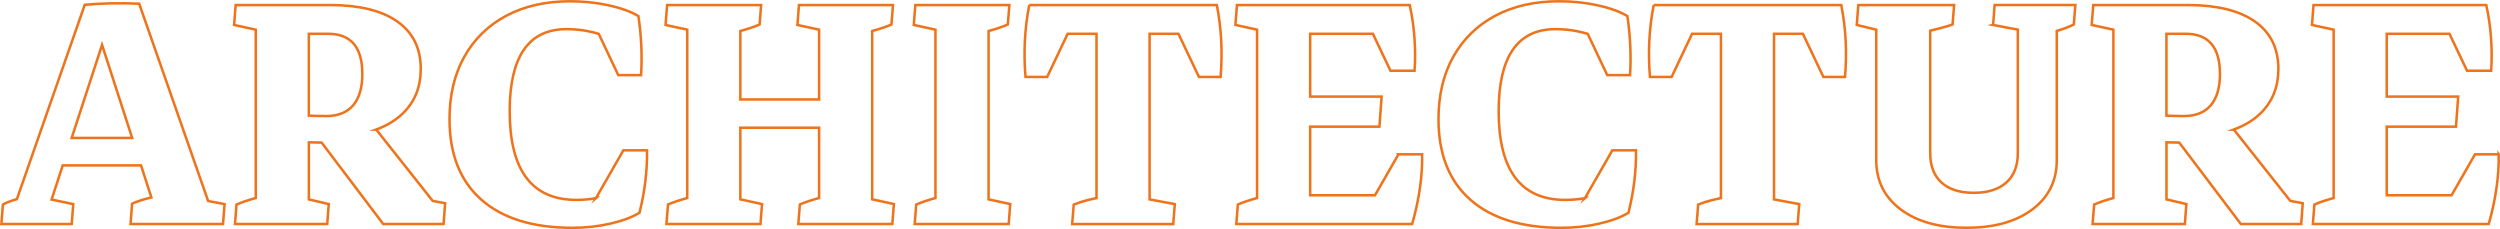 <?xml version="1.0" encoding="UTF-8"?><svg id="_圖層_2" xmlns="http://www.w3.org/2000/svg" viewBox="0 0 987.61 90.48"><defs><style>.cls-1{fill:none;stroke:#ee731b;stroke-miterlimit:10;}</style></defs><g id="_文字"><path class="cls-1" d="M54.98,1.46c-3.84-.17-7.62-.22-11.32-.13-3.7.09-7.09.28-10.18.57L6.67,78.68c-.39.11-.78.22-1.15.34-1.81.55-3.26,1.15-4.37,1.79l-.61,7.69h27.79l.61-7.87-8.56-1.8,4.4-13.49h30.93l4.09,12.66c-3.02.71-5.57,1.53-7.62,2.46l-.61,8.04h36.53l.61-7.87-6.49-1.23L54.98,1.46ZM28.32,54.5l12-36.77,11.89,36.77h-23.89Z"/><path class="cls-1" d="M148.61,51.19c4.24-1.58,7.78-3.71,10.57-6.43,4.69-4.57,7.04-10.41,7.04-17.52,0-8.16-3.09-14.4-9.26-18.74-6.18-4.34-15.03-6.51-26.56-6.51h-37.31l-.61,7.86,8.56,1.87v66.51c-3,.81-5.53,1.67-7.6,2.57l-.61,7.69h36.44l.61-7.87-7.86-1.85v-22.54c1.71.06,3.4.1,5.04.1l24.32,32.16h23.86l.61-8.21-4.92-.92-22.3-28.17ZM122,17.89v-4.54h7.6c9.03,0,13.54,5.3,13.54,15.9s-4.75,16.6-14.24,16.6c-2.26,0-4.57-.07-6.9-.16v-27.8Z"/><path class="cls-1" d="M235.42,78.3c-2.5.44-5.09.67-7.77.67-17.54,0-26.3-11.68-26.3-35.04,0-21.61,7.49-32.42,22.46-32.42,4.4,0,8.65.63,12.73,1.88l7.71,16.3h9c.47-7.63.12-15.41-1.05-23.33-3.03-1.8-6.98-3.23-11.84-4.28-4.87-1.05-9.89-1.57-15.07-1.57-9.73,0-18.16,1.91-25.3,5.72-7.14,3.82-12.66,9.21-16.56,16.17-3.9,6.96-5.85,15.19-5.85,24.68,0,13.81,4.19,24.41,12.58,31.81,8.39,7.4,20.39,11.1,36,11.1,5.12,0,10.08-.54,14.85-1.62,4.78-1.08,8.65-2.52,11.62-4.33,2.1-8.39,3.09-16.6,2.97-24.64h-9.35l-10.84,18.91Z"/><path class="cls-1" d="M344.56,72.59V12.25c3-.81,5.53-1.67,7.6-2.57l.61-7.69h-37.14l-.61,7.86,8.56,1.87v27.58h-31.11V12.25c3-.81,5.53-1.67,7.6-2.57l.61-7.69h-37.14l-.61,7.86,8.56,1.87v66.51c-3,.81-5.53,1.67-7.6,2.57l-.61,7.69h37.14l.61-7.87-8.56-1.87v-28.28h31.11v27.75c-3,.81-5.53,1.67-7.6,2.57l-.61,7.69h37.14l.61-7.87-8.56-1.87v-6.17Z"/><path class="cls-1" d="M390.53,72.59V12.25c3-.81,5.53-1.67,7.6-2.57l.61-7.69h-37.14l-.61,7.86,8.56,1.87v66.51c-3,.81-5.53,1.67-7.6,2.57l-.61,7.69h37.14l.61-7.87-8.56-1.87v-6.17Z"/><path class="cls-1" d="M406.61,1.99c-1.81,9.15-2.3,18.61-1.49,28.4h8.56l8.09-17.04h11.4v64.9c-1.11.22-2.2.46-3.28.73-2.13.53-4.03,1.14-5.72,1.84l-.61,7.69h39.93l.61-7.87-9.96-1.87V13.35h11.4l8.09,17.04h8.56c.81-9.79.32-19.25-1.49-28.4h-74.1Z"/><path class="cls-1" d="M552.45,60.97l-9.27,16.17h-25.6v-27.09h27.35l.87-11.88h-28.22V13.35h24.77l6.95,14.59h9.52c.29-4.14.28-8.45-.04-12.93-.32-4.49-.95-8.83-1.88-13.02h-68.25l-.61,7.86,8.56,1.87v66.51c-3,.81-5.53,1.67-7.6,2.57l-.61,7.69h69.47c1.4-4.83,2.43-9.64,3.1-14.42.67-4.78.95-9.15.83-13.11h-9.35Z"/><path class="cls-1" d="M626.11,78.3c-2.5.44-5.09.67-7.77.67-17.54,0-26.3-11.68-26.3-35.04,0-21.61,7.49-32.42,22.46-32.42,4.4,0,8.65.63,12.73,1.88l7.71,16.3h9c.47-7.63.12-15.41-1.05-23.33-3.03-1.8-6.98-3.23-11.84-4.28-4.87-1.05-9.89-1.57-15.07-1.57-9.73,0-18.16,1.91-25.3,5.72-7.14,3.82-12.66,9.21-16.56,16.17-3.9,6.96-5.85,15.19-5.85,24.68,0,13.81,4.19,24.41,12.58,31.81,8.39,7.4,20.39,11.1,36,11.1,5.12,0,10.08-.54,14.85-1.62,4.78-1.08,8.65-2.52,11.62-4.33,2.1-8.39,3.09-16.6,2.97-24.64h-9.35l-10.84,18.91Z"/><path class="cls-1" d="M653.29,1.99c-1.81,9.15-2.3,18.61-1.49,28.4h8.56l8.09-17.04h11.4v64.9c-1.11.22-2.2.46-3.28.73-2.13.53-4.03,1.14-5.72,1.84l-.61,7.69h39.93l.61-7.87-9.96-1.87V13.35h11.4l8.09,17.04h8.56c.81-9.79.32-19.25-1.49-28.4h-74.1Z"/><path class="cls-1" d="M787.33,9.85l9.79,1.86v48.82c0,5.01-1.52,8.87-4.54,11.58-3.03,2.71-7.31,4.06-12.84,4.06s-9.79-1.35-12.76-4.06c-2.97-2.71-4.46-6.57-4.46-11.58V12.13c1.45-.35,2.8-.69,4.02-1.01,2.1-.55,3.7-1.03,4.81-1.44l.61-7.69h-37.84l-.61,7.86,7.69,1.88v51.51c0,8.16,3.22,14.65,9.66,19.49,6.44,4.84,15.1,7.25,26,7.25s19.56-2.42,26-7.25c6.44-4.83,9.66-11.33,9.66-19.49V12.22c2.89-.88,5.14-1.73,6.73-2.55l.61-7.69h-31.89l-.61,7.86Z"/><path class="cls-1" d="M882.45,51.19c4.25-1.58,7.78-3.71,10.57-6.43,4.69-4.57,7.04-10.41,7.04-17.52,0-8.16-3.09-14.4-9.26-18.74-6.18-4.34-15.03-6.51-26.56-6.51h-37.31l-.61,7.86,8.56,1.87v66.51c-3,.81-5.53,1.67-7.6,2.57l-.61,7.69h36.44l.61-7.87-7.86-1.85v-22.54c1.71.06,3.4.1,5.04.1l24.32,32.16h23.86l.61-8.21-4.92-.92-22.3-28.17ZM855.84,17.89v-4.54h7.6c9.03,0,13.54,5.3,13.54,15.9s-4.75,16.6-14.24,16.6c-2.26,0-4.57-.07-6.9-.16v-27.8Z"/><path class="cls-1" d="M987.09,60.97h-9.35l-9.27,16.17h-25.6v-27.09h27.35l.87-11.88h-28.22V13.35h24.77l6.95,14.59h9.52c.29-4.14.28-8.45-.04-12.93-.32-4.49-.95-8.83-1.88-13.02h-68.25l-.61,7.86,8.56,1.87v66.51c-3,.81-5.53,1.67-7.6,2.57l-.61,7.69h69.47c1.4-4.83,2.43-9.64,3.1-14.42.67-4.78.95-9.15.83-13.11Z"/></g></svg>